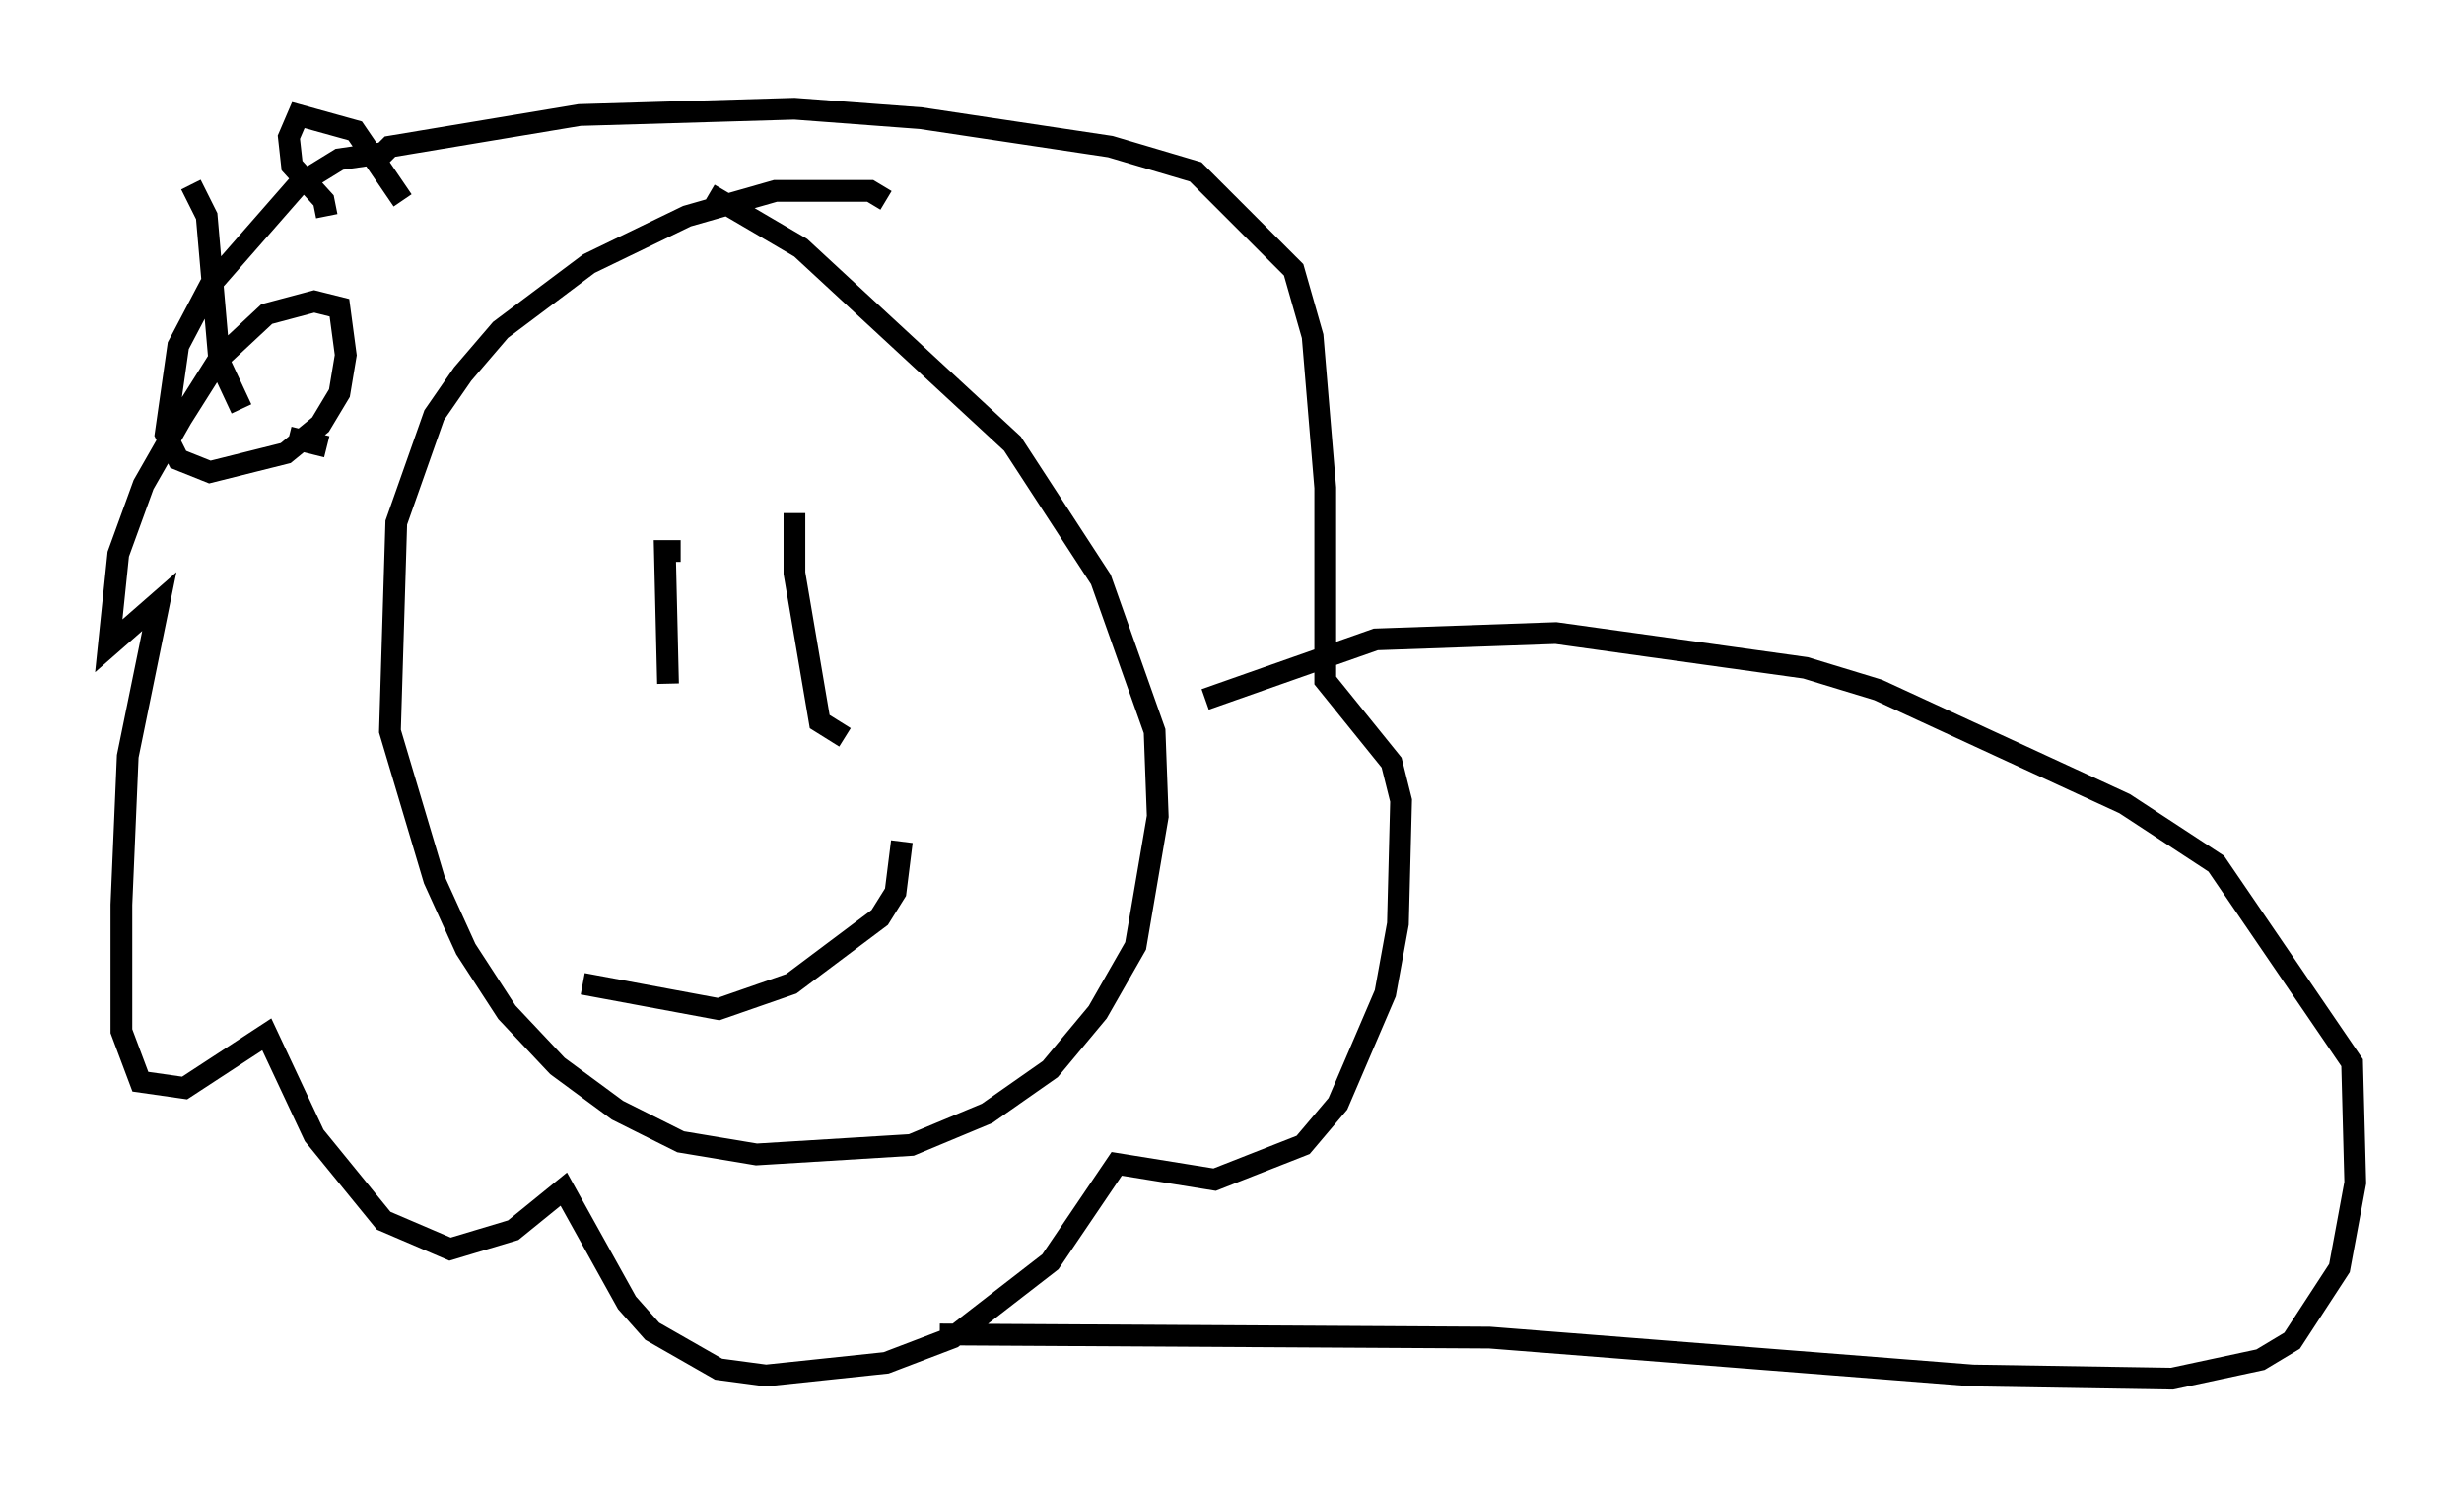 <?xml version="1.0" encoding="utf-8" ?>
<svg baseProfile="full" height="68.391" version="1.1" width="113.274" xmlns="http://www.w3.org/2000/svg" xmlns:ev="http://www.w3.org/2001/xml-events" xmlns:xlink="http://www.w3.org/1999/xlink"><defs /><rect fill="white" height="68.391" width="113.274" x="0" y="0" /><path d="M44.944, 11.682 m0.0, 0.0 m-4.212, -2.469 l-0.726, -0.436 -4.358, 0.0 l-4.067, 1.162 -4.503, 2.179 l-4.067, 3.05 -1.743, 2.034 l-1.307, 1.888 -1.743, 4.939 l-0.291, 9.587 2.034, 6.827 l1.453, 3.196 1.888, 2.905 l2.324, 2.469 2.76, 2.034 l2.905, 1.453 3.486, 0.581 l7.117, -0.436 3.486, -1.453 l2.905, -2.034 2.179, -2.615 l1.743, -3.05 1.017, -5.955 l-0.145, -3.922 -2.469, -6.972 l-4.067, -6.246 -9.732, -9.006 l-4.212, -2.469 m-14.089, 0.291 l-2.179, -3.196 -2.615, -0.726 l-0.436, 1.017 0.145, 1.307 l1.453, 1.598 0.145, 0.726 m-3.922, 8.86 l-1.017, -2.179 -0.581, -6.682 l-0.726, -1.453 m6.246, 12.056 l-1.743, -0.436 m4.358, -13.073 l-2.034, 0.291 -1.888, 1.162 l-4.067, 4.648 -1.453, 2.76 l-0.581, 4.067 0.581, 1.162 l1.453, 0.581 3.486, -0.872 l1.598, -1.307 0.872, -1.453 l0.291, -1.743 -0.291, -2.179 l-1.162, -0.291 -2.179, 0.581 l-2.179, 2.034 -1.743, 2.76 l-1.743, 3.05 -1.162, 3.196 l-0.436, 4.212 2.324, -2.034 l-1.453, 7.117 -0.291, 6.827 l0.0, 5.81 0.872, 2.324 l2.034, 0.291 3.777, -2.469 l2.179, 4.648 3.196, 3.922 l3.05, 1.307 2.905, -0.872 l2.324, -1.888 2.905, 5.229 l1.162, 1.307 3.05, 1.743 l2.179, 0.291 5.52, -0.581 l3.05, -1.162 4.503, -3.486 l3.05, -4.503 4.503, 0.726 l4.067, -1.598 1.598, -1.888 l2.179, -5.084 0.581, -3.196 l0.145, -5.665 -0.436, -1.743 l-3.05, -3.777 0.0, -8.86 l-0.581, -6.972 -0.872, -3.05 l-4.503, -4.503 -3.922, -1.162 l-8.715, -1.307 -5.81, -0.436 l-9.877, 0.291 -8.715, 1.453 l-0.726, 0.726 m14.089, 17.866 l-0.726, 0.0 0.145, 6.101 m5.81, -7.844 l0.0, 2.76 1.162, 6.827 l1.162, 0.726 m-12.056, 11.33 l6.246, 1.162 3.341, -1.162 l4.067, -3.05 0.726, -1.162 l0.291, -2.324 m1.743, 22.659 l25.274, 0.145 22.223, 1.743 l9.151, 0.145 4.067, -0.872 l1.453, -0.872 2.179, -3.341 l0.726, -3.922 -0.145, -5.52 l-6.246, -9.151 -4.212, -2.76 l-11.33, -5.229 -3.341, -1.017 l-11.475, -1.598 -8.279, 0.291 l-7.844, 2.76 " fill="none" stroke="black" stroke-width="1" /></svg>